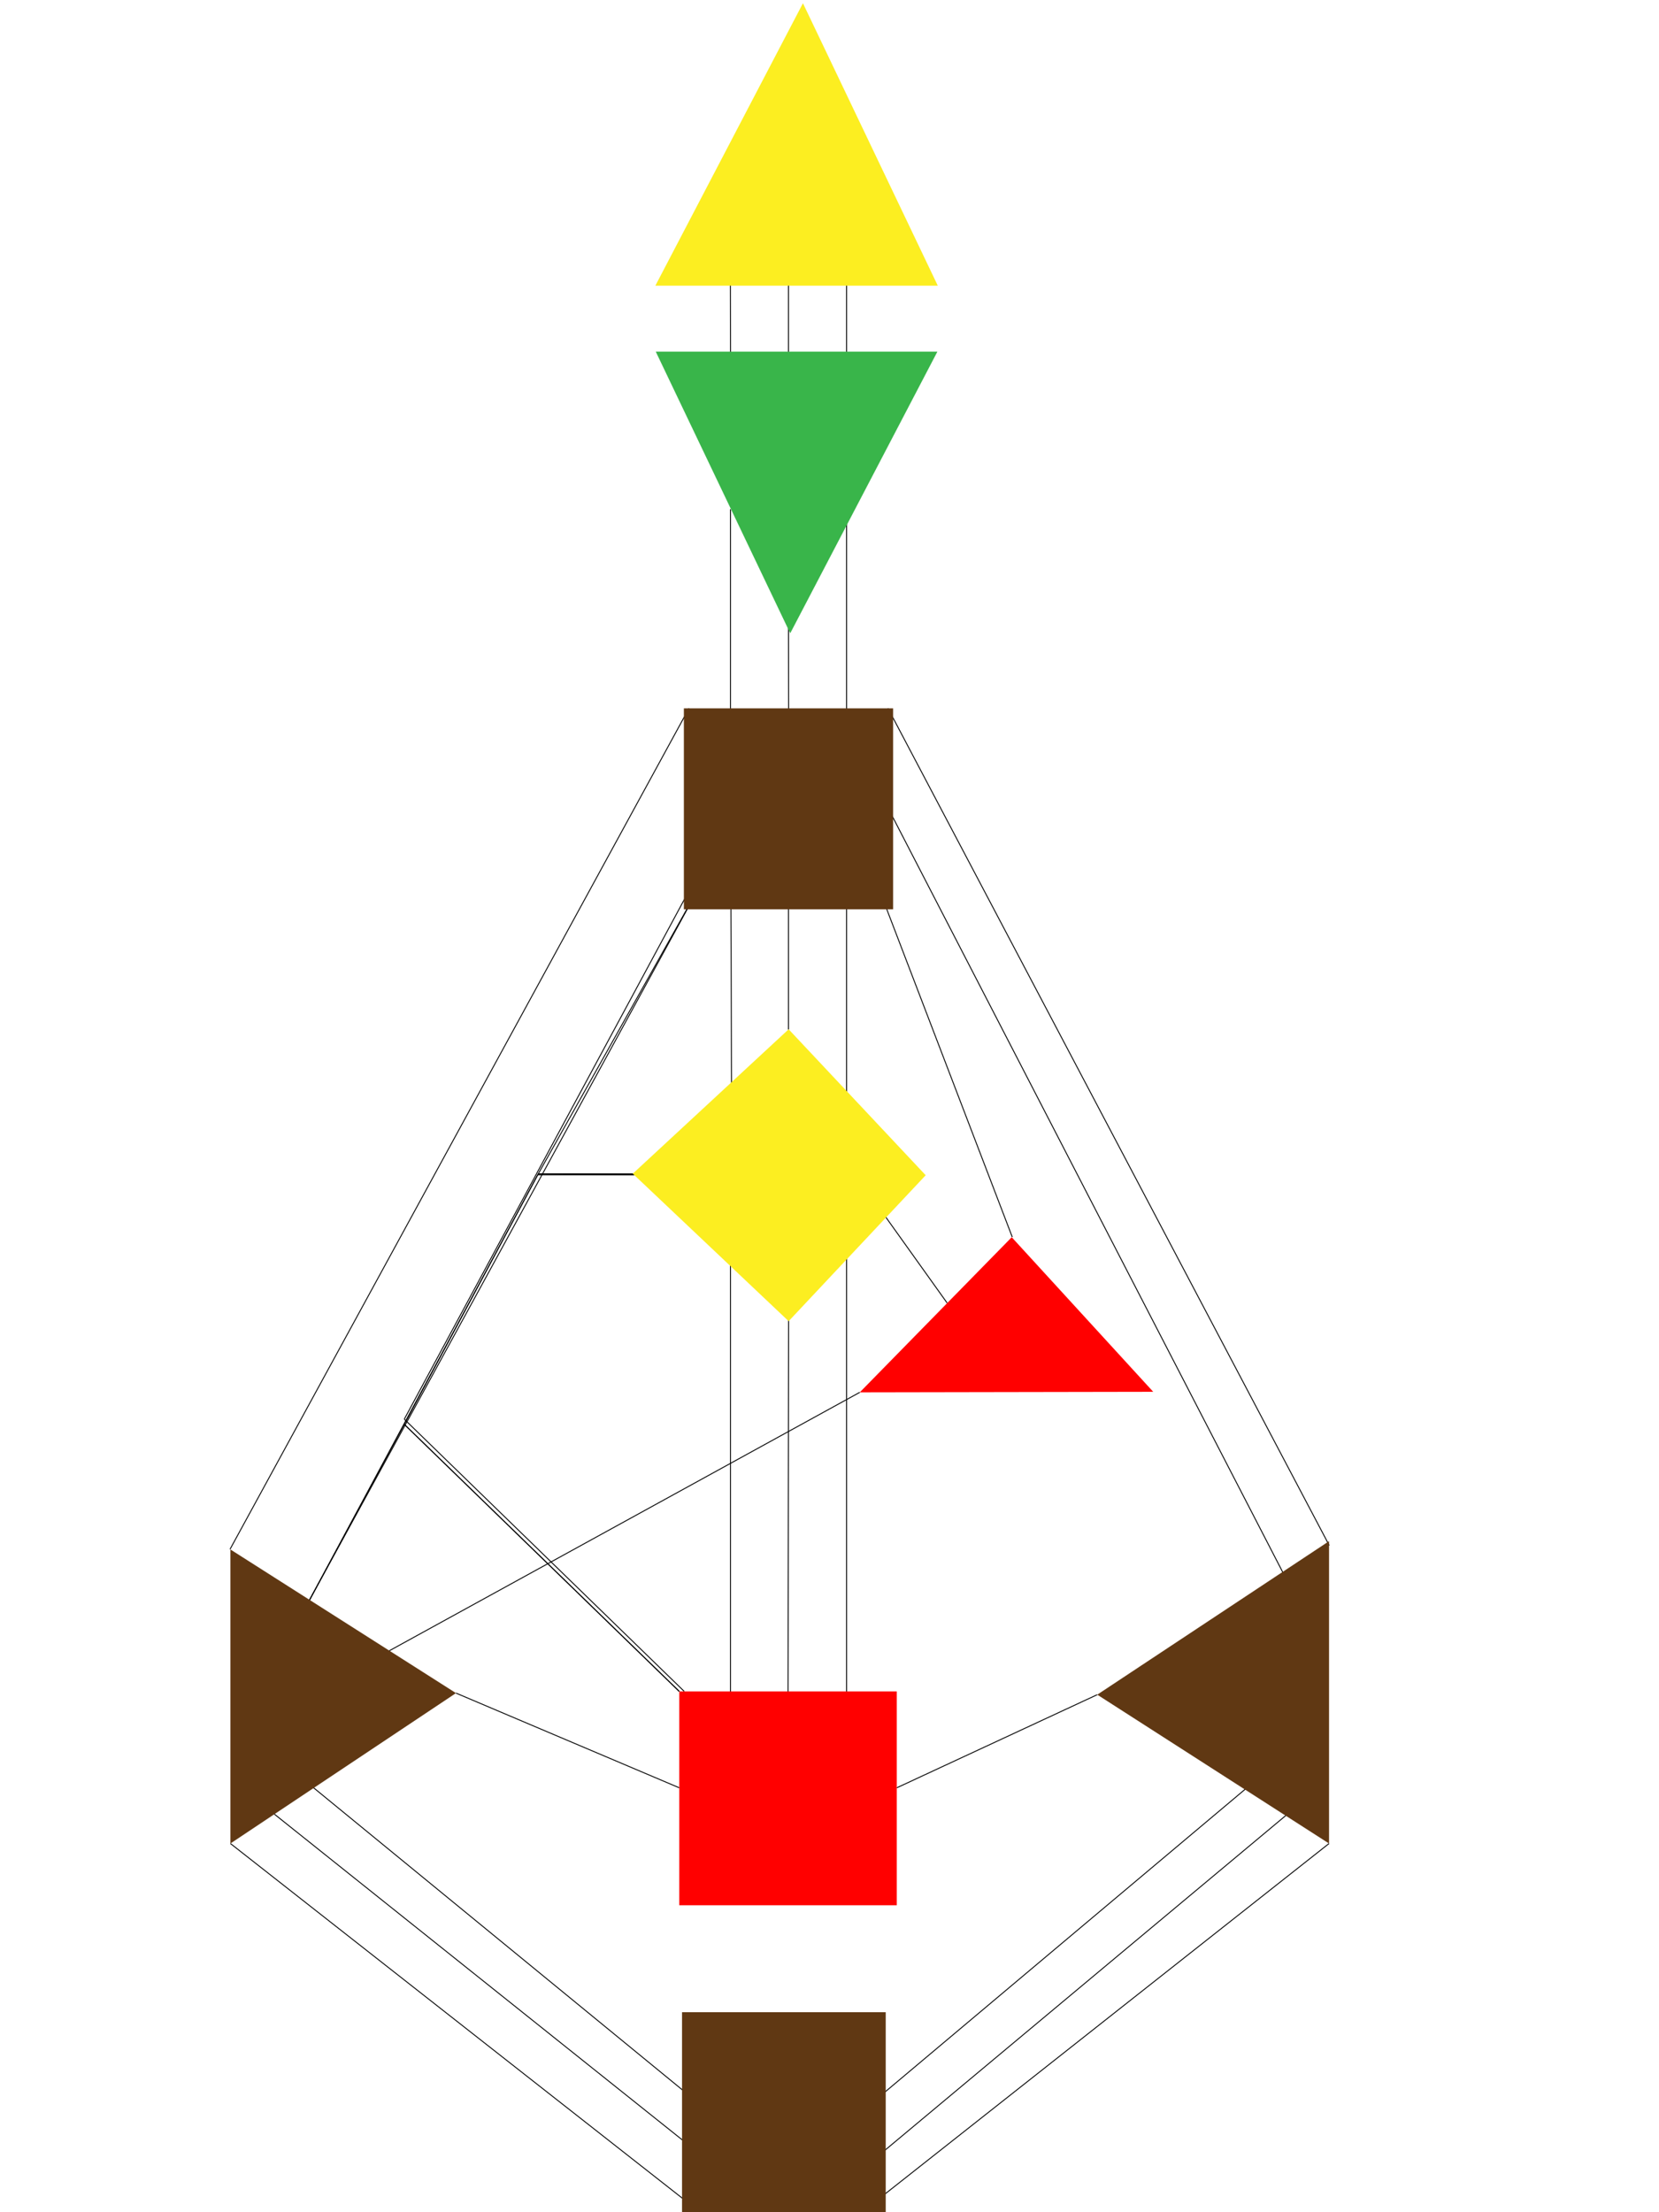 <?xml version="1.0" encoding="utf-8"?>
<!-- Generator: Adobe Illustrator 16.0.0, SVG Export Plug-In . SVG Version: 6.00 Build 0)  -->
<!DOCTYPE svg PUBLIC "-//W3C//DTD SVG 1.1//EN" "http://www.w3.org/Graphics/SVG/1.1/DTD/svg11.dtd">
<svg version="1.1" id="Layer_1" xmlns="http://www.w3.org/2000/svg" xmlns:xlink="http://www.w3.org/1999/xlink" x="0px" y="0px"
	 width="1800px" height="2400px" viewBox="0 0 1800 2400" enable-background="new 0 0 1800 2400" xml:space="preserve">
<path id="Channel7-31" stroke="#000000" stroke-miterlimit="10" d="M793,966.5l0.769,223.5"/>
<path id="Channel13-33" stroke="#000000" stroke-miterlimit="10" d="M918.5,1200V966.5"/>
<path id="Channel29-46" fill="none" stroke="#000000" stroke-miterlimit="10" d="M918.5,1335.5V1857"/>
<path id="Channel28-38" fill="none" stroke="#000000" stroke-miterlimit="10" d="M756.5,2334.5L290,1962"/>
<path id="Channel39-55" fill="none" stroke="#000000" stroke-miterlimit="10" d="M936.5,2352.5L1409,1958"/>
<path id="Channel19-49" fill="none" stroke="#000000" stroke-miterlimit="10" d="M936.5,2289.5L1413,1889"/>
<path id="Channel32-54" fill="none" stroke="#000000" stroke-miterlimit="10" d="M756.5,2280.5L281,1891"/>
<path id="Channel42-53" fill="none" stroke="#000000" stroke-miterlimit="10" d="M0,0"/>
<path id="Channel3-60" fill="none" stroke="#000000" stroke-miterlimit="10" d="M0,0"/>
<path id="Channel9-52" fill="none" stroke="#000000" stroke-miterlimit="10" d="M0,0"/>
<path id="Channel17-62" fill="none" stroke="#000000" stroke-miterlimit="10" d="M792.5,786.5v-234"/>
<path id="Channel47-64" fill="none" stroke="#000000" stroke-miterlimit="10" d="M792.579,399.501l-0.174-108.002"/>
<path id="Channel11-56" fill="none" stroke="#000000" stroke-miterlimit="10" d="M918.5,786.5v-234"/>
<path id="Channel4-63" fill="none" stroke="#000000" stroke-miterlimit="10" d="M918.5,399.5v-108"/>
<path id="Channel24-61" stroke="#000000" stroke-miterlimit="10" d="M855.5,399.5v-108"/>
<path id="Channel12-22" stroke="#000000" stroke-miterlimit="10" d="M1395.5,1712.911L963.5,876.5"/>
<path id="Channel2-14" stroke="#000000" stroke-miterlimit="10" d="M0,0"/>
<path id="Channel5-15" stroke="#000000" stroke-miterlimit="10" d="M792.5,1335.5v522"/>
<path id="Channel1-8" stroke="#000000" stroke-miterlimit="10" d="M855.5,966.5V1117"/>
<path id="Channel21-45" stroke="#000000" stroke-miterlimit="10" d="M954.5,966.5l143.811,375.576"/>
<path id="Channel6-59" stroke="#000000" stroke-miterlimit="10" d="M973,1939.553l217.504-101.027"/>
<path id="Channel27-50" fill="none" stroke="#000000" stroke-miterlimit="10" d="M494.746,1836.822L737,1939.553"/>
<path id="Channel18-58" fill="none" stroke="#000000" stroke-miterlimit="10" d="M756.5,2397.5L250,2000"/>
<path id="Channel30-41" fill="none" stroke="#000000" stroke-miterlimit="10" d="M935.167,2400L1442,2000"/>
<path id="Channel16-48" fill="none" stroke="#000000" stroke-miterlimit="10" d="M249.585,1680.759L747.5,768.5"/>
<path id="Channel35-36" fill="none" stroke="#000000" stroke-miterlimit="10" d="M1442.26,1676.679L963.5,768.5"/>
<path id="Channel23-43" stroke="#000000" stroke-miterlimit="10" d="M855.509,660.5l0.169,126"/>
<path id="Channel25-51" fill="none" stroke="#000000" stroke-miterlimit="10" d="M956.531,1314.086l71.168,99.622"/>
<path id="Channel26-44" fill="none" stroke="#000000" stroke-miterlimit="10" d="M381.116,1813.561l551.741-303.052"/>
<path id="Channel10-20" fill="none" stroke="#000000" stroke-miterlimit="10" d="M0,0"/>
<path id="Channel20-57" fill="none" stroke="#000000" stroke-miterlimit="10" d="M756.5,966.5l-420.597,769.191"/>
<path id="Channel10-57" fill="none" stroke="#000000" stroke-miterlimit="10" d="M0,0"/>
<path id="Channel34-57" fill="none" stroke="#000000" stroke-miterlimit="10" d="M335.903,1735.691l102.75-190.444 M737,1835
	l-298.347-289.753"/>
<path id="Channel10-57_1_" fill="none" stroke="#000000" stroke-miterlimit="10" d="M584,1273.5l-248.097,462.191 M584,1274.5h119"
	/>
<path id="Channel10-20" fill="none" stroke="#000000" stroke-miterlimit="10" d="M757.208,965L584,1273.5 M584,1273.5h130.455"/>
<path id="Channel20-34" fill="none" stroke="#000000" stroke-miterlimit="10" d="M438.653,1539.636L742.409,1835 M438.653,1539.636
	L747.5,966.5"/>
<path id="Channel10-34" fill="none" stroke="#000000" stroke-miterlimit="10" d="M438.653,1545.247L737,1835 M438.653,1545.247
	L584,1273.5 M584,1273.5l143,1.495"/>
<path id="Channel2-14" fill="none" stroke="#000000" stroke-miterlimit="10" d="M855.678,1406.328L855,1857.5"/>
<path id="Channel2-14" fill="none" stroke="#000000" stroke-miterlimit="10" d="M855.677,1433.328"/>
<path id="Channel37-40" stroke="#000000" stroke-miterlimit="10" d="M1305.5,1758.5"/>
<path id="Head" fill="#FCEE21" d="M1017.5,309.951H711.048L871.186,3.5L1017.5,309.951z"/>
<path id="Throat" fill="#603813" d="M969,768.5v218H742v-218H969z"/>
<path id="G" fill="#FCEE21" d="M1004.362,1274.995l-148.686,158.333l-169.116-160.035l169.116-156.631L1004.362,1274.995z"/>
<path id="Ego" fill="#FF0000" d="M932.857,1510.509l164.858-168.265l153.51,167.696L932.857,1510.509z"/>
<path id="Ajna" fill="#39B54A" d="M711.5,381.5h305.55L857.384,687.049L711.5,381.5z"/>
<path id="Spleen" fill="#603813" d="M250,2000v-319l244.746,155.822"/>
<path id="Solar_Plexus" fill="#603813" d="M1190.504,1838.524L1442,1672v328"/>
<path id="Sacral" fill="#FF0000" d="M973,2067H737v-232h236V2067z"/>
<path id="Root" fill="#603813" d="M961,2400H740v-217h221V2400z"/>
</svg>
